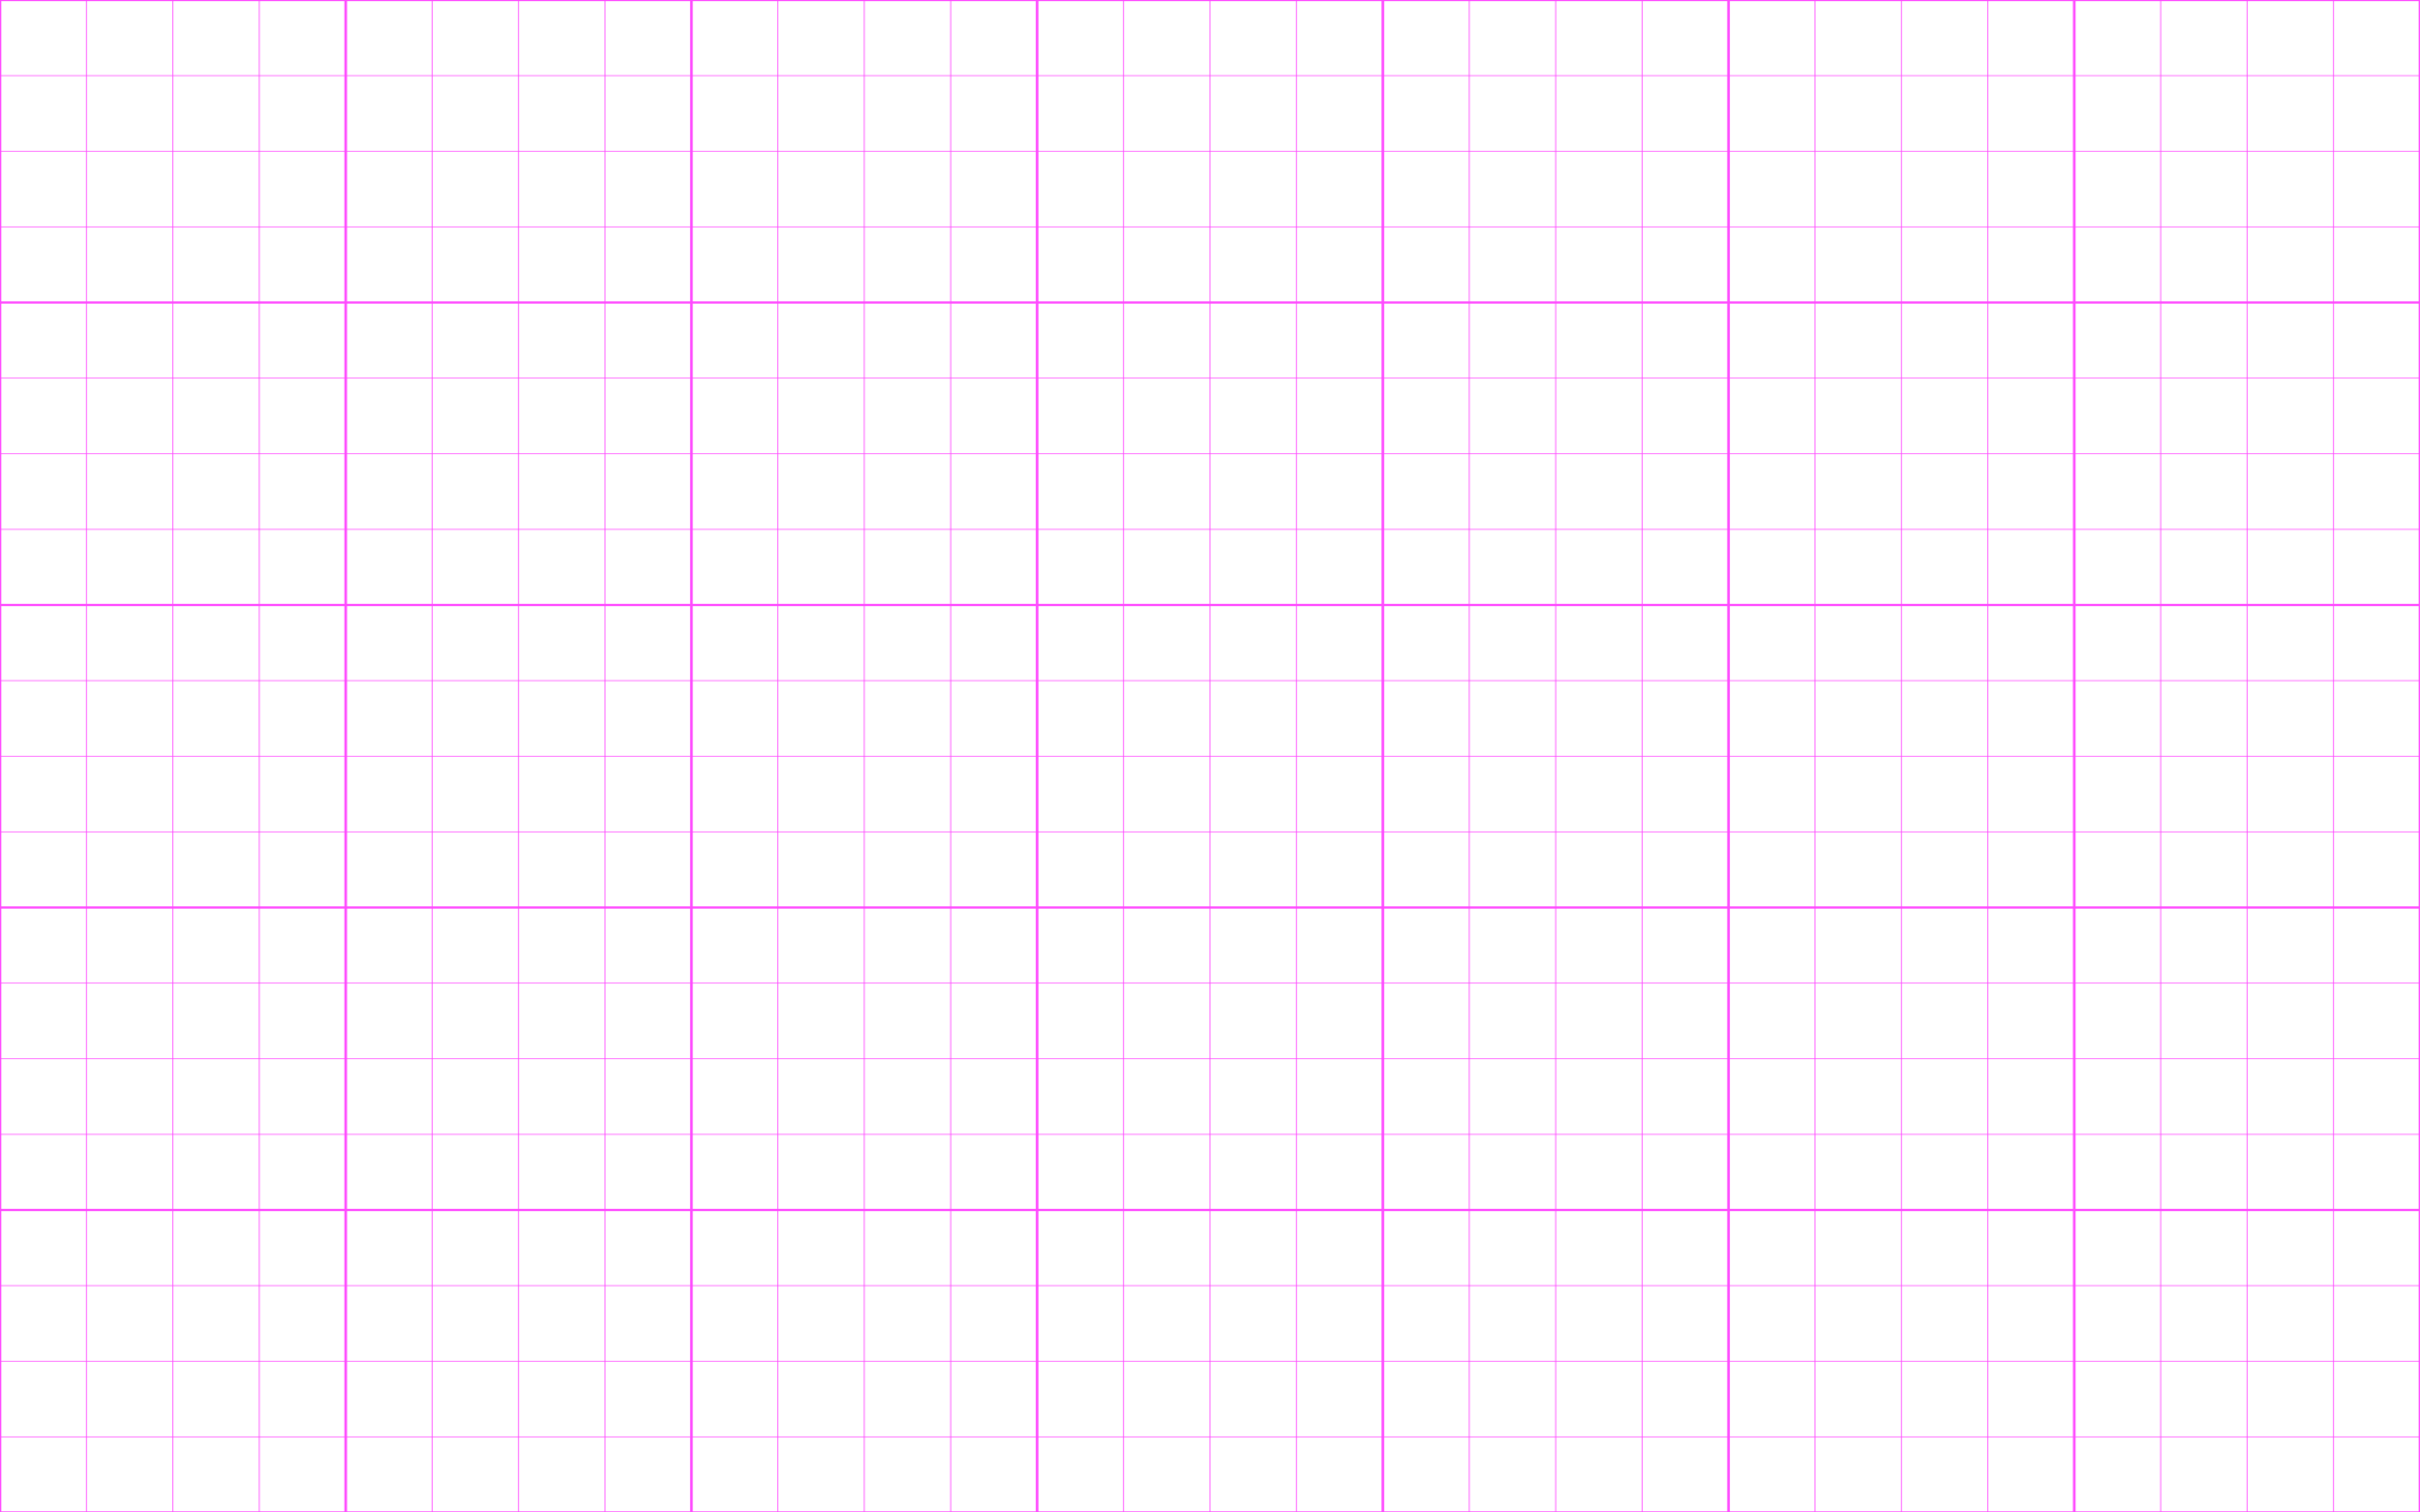 <svg xmlns="http://www.w3.org/2000/svg" xmlns:xlink="http://www.w3.org/1999/xlink" width="1024" height="640">
	<defs>
		<style>
			path {
				fill:none;
				stroke:#FF4AFF;
				stroke-width:0.01;
				}
			path:first-child {
				stroke-width:0.03;
				}
		</style>
		<g id="horizontal">
			<path d="M 0,0 H 1024"/>
			<path d="M 0,1 H 1024"/>
			<path d="M 0,2 H 1024"/>
			<path d="M 0,3 H 1024"/>
		</g>
		<g id="vertical">
			<path d="M 0,0 V  640"/>
			<path d="M 1,0 V  640"/>
			<path d="M 2,0 V  640"/>
			<path d="M 3,0 V  640"/>
		</g>
	</defs>
	<g transform="scale(36.571,32)">
		<use xlink:href="#vertical"   x= "0"/>
		<use xlink:href="#vertical"   x= "4"/>
		<use xlink:href="#vertical"   x= "8"/>
		<use xlink:href="#vertical"   x="12"/>
		<use xlink:href="#vertical"   x="16"/>
		<use xlink:href="#vertical"   x="20"/>
		<use xlink:href="#vertical"   x="24"/>
		<use xlink:href="#vertical"   x="28"/>

		<use xlink:href="#horizontal" y= "0"/>
		<use xlink:href="#horizontal" y= "4"/>
		<use xlink:href="#horizontal" y= "8"/>
		<use xlink:href="#horizontal" y="12"/>
		<use xlink:href="#horizontal" y="16"/>
		<use xlink:href="#horizontal" y="20"/>
	</g>
</svg>
